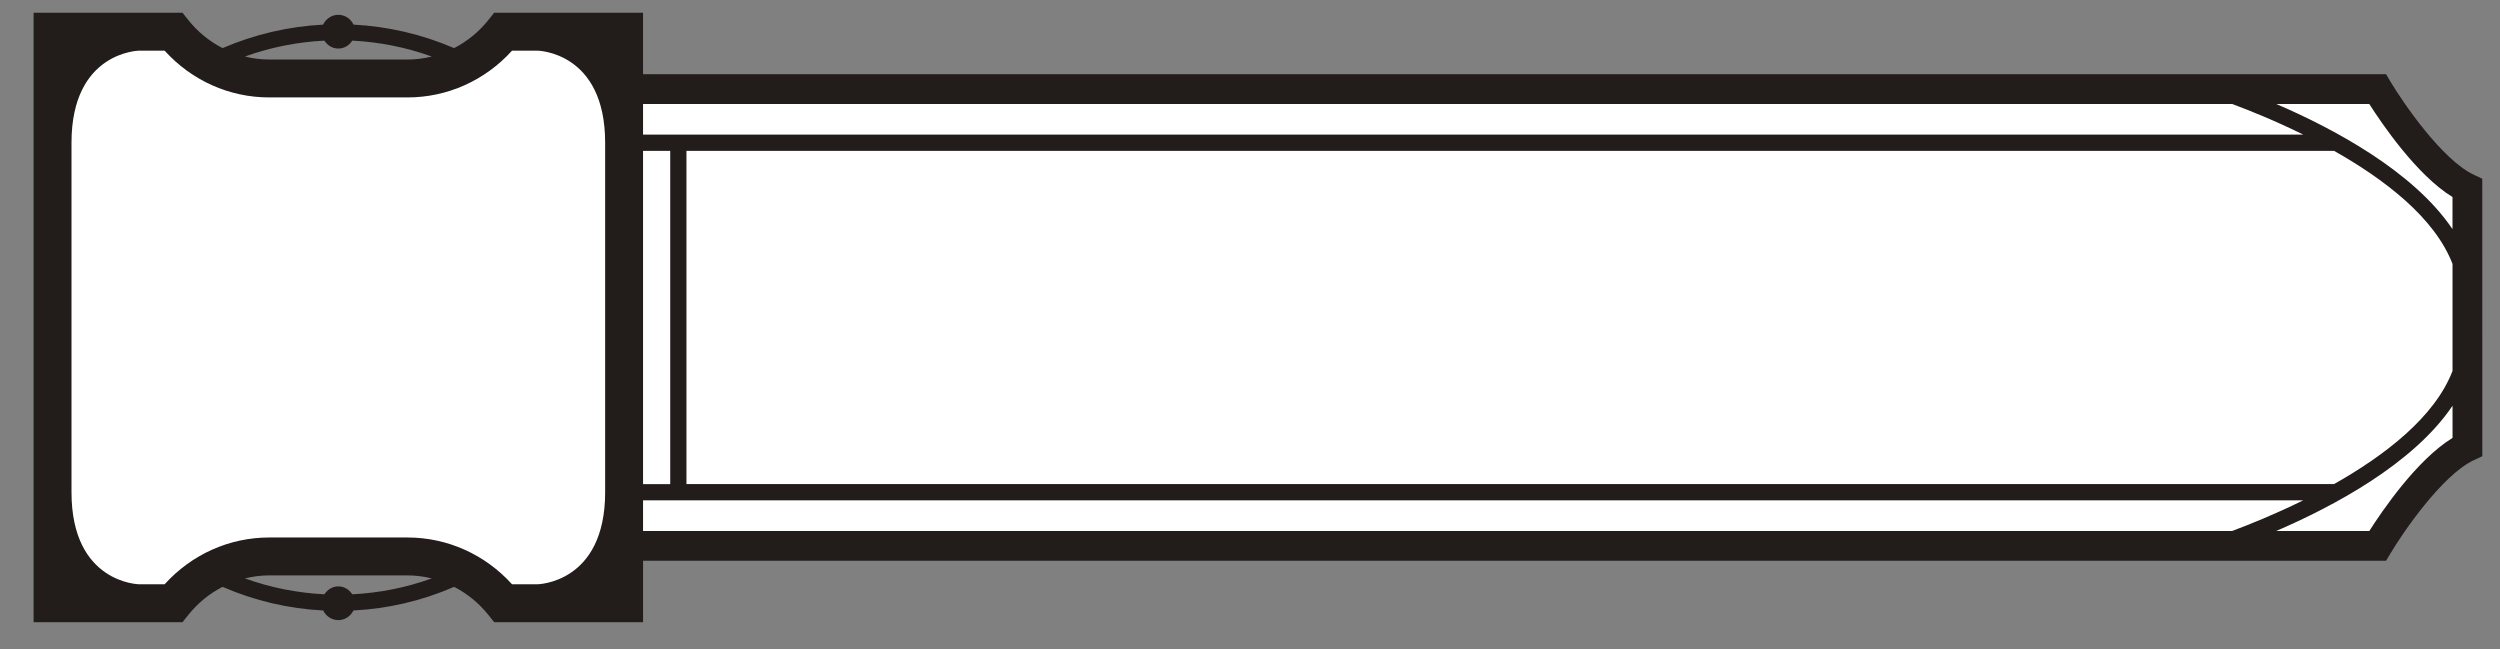 <?xml version="1.0" encoding="UTF-8" standalone="no"?>
<!-- Created with Inkscape (http://www.inkscape.org/) -->

<svg
   width="154"
   height="40"
   viewBox="0 0 40.746 10.583"
   version="1.1"
   id="svg3043"
   inkscape:version="1.1.1 (3bf5ae0d25, 2021-09-20)"
   sodipodi:docname="inspiration_input.svg"
   inkscape:export-filename="/home/lukekaalim/Projects/atlas/wildspace/www2/public/2d/number_bar.png"
   inkscape:export-xdpi="96"
   inkscape:export-ydpi="96"
   xmlns:inkscape="http://www.inkscape.org/namespaces/inkscape"
   xmlns:sodipodi="http://sodipodi.sourceforge.net/DTD/sodipodi-0.dtd"
   xmlns="http://www.w3.org/2000/svg"
   xmlns:svg="http://www.w3.org/2000/svg">
  <rect x="0" y="0" width="40.746" height="10.583" fill="#808080" stroke="none"/>
  <sodipodi:namedview
     id="namedview3045"
     pagecolor="#ffffff"
     bordercolor="#666666"
     borderopacity="1.0"
     inkscape:pageshadow="2"
     inkscape:pageopacity="0.0"
     inkscape:pagecheckerboard="true"
     inkscape:document-units="mm"
     showgrid="false"
     units="px"
     inkscape:zoom="4.2431962"
     inkscape:cx="61.274565"
     inkscape:cy="-4.5955923"
     inkscape:window-width="1920"
     inkscape:window-height="1019"
     inkscape:window-x="1920"
     inkscape:window-y="30"
     inkscape:window-maximized="1"
     inkscape:current-layer="layer2"
     inkscape:snap-global="false" />
  <defs
     id="defs3040">
    <clipPath
       clipPathUnits="userSpaceOnUse"
       id="clipPath2724">
      <path
         d="M 0,0 H 612 V 792 H 0 Z"
         id="path2722" />
    </clipPath>
  </defs>
  <g
     inkscape:groupmode="layer"
     id="layer2"
     inkscape:label="Layer 2"
     style="display:inline">
    <path
       style="fill:#ffffff;fill-opacity:1;stroke:none;stroke-width:0.265px;stroke-linecap:butt;stroke-linejoin:miter;stroke-opacity:1"
       d="M 2.916,0.655 1.007,0.742 0.887,9.817 2.865,9.999 3.749,9.141 7.274,9.208 8.316,9.971 10.139,9.973 10.137,9.042 38.721,9.075 39.48,7.895 40.201,7.441 40.262,3.251 39.451,2.65 38.597,1.642 10.151,1.54 10.067,0.717 8.229,0.587 7.28,1.386 3.534,1.318 Z"
       id="path3228" />
  </g>
  <g
     inkscape:label="Layer 1"
     inkscape:groupmode="layer"
     id="layer1"
     style="display:inline">
    <g
       id="g2718"
       transform="matrix(0.353,0,0,-0.353,-32.394,235.458)">
      <g
         id="g2720"
         clip-path="url(#clipPath2724)">
        <g
           id="g2726"
           transform="translate(206.377,658.768)">
          <path
             d="m 0,0 -0.395,0.186 c -1.462,0.687 -3.274,3.341 -3.848,4.305 l -0.2,0.336 h -80.476 v 2.837 h -6.874 l -0.263,-0.33 c -0.442,-0.555 -0.985,-0.992 -1.587,-1.303 -1.488,0.641 -3.058,1.002 -4.644,1.085 -0.125,0.265 -0.389,0.452 -0.702,0.452 -0.312,0 -0.577,-0.187 -0.701,-0.452 -1.586,-0.083 -3.155,-0.444 -4.643,-1.085 -0.603,0.311 -1.146,0.748 -1.587,1.303 l -0.263,0.33 h -6.875 v -28.139 h 6.875 l 0.263,0.33 c 0.441,0.554 0.983,0.992 1.585,1.302 1.485,-0.643 3.042,-1.009 4.649,-1.091 0.126,-0.261 0.388,-0.445 0.697,-0.445 0.309,0 0.572,0.184 0.697,0.445 1.608,0.082 3.166,0.448 4.651,1.091 0.601,-0.31 1.144,-0.748 1.585,-1.302 l 0.263,-0.33 h 6.874 v 2.837 h 80.087 0.391 l 0.2,0.336 c 0.574,0.965 2.385,3.618 3.847,4.306 l 0.396,0.185 z M -6.846,-14.099 H -82.915 V 1.288 h 76.071 c 2.318,-1.307 4.647,-3.082 5.47,-5.221 v -4.942 c -0.822,-2.14 -3.152,-3.916 -5.472,-5.224 M -84.919,1.288 h 1.255 v -15.387 h -1.255 z m 83.544,-2.133 v -1.483 c -1.812,2.694 -5.548,4.666 -8.138,5.78 h 4.296 c 0.566,-0.889 2.184,-3.28 3.842,-4.297 m -10.174,4.297 c 0.782,-0.291 1.975,-0.768 3.284,-1.414 h -76.654 v 1.414 z m -88.083,2.925 c 0.137,-0.216 0.368,-0.366 0.643,-0.366 0.276,0 0.506,0.15 0.645,0.366 1.247,-0.063 2.482,-0.307 3.67,-0.734 -0.365,-0.09 -0.741,-0.139 -1.122,-0.139 h -6.384 c -0.383,0 -0.758,0.049 -1.121,0.139 1.186,0.427 2.422,0.671 3.669,0.734 m 1.287,-25.564 c -0.139,0.214 -0.369,0.366 -0.644,0.366 -0.275,0 -0.505,-0.152 -0.642,-0.366 -1.248,0.062 -2.484,0.306 -3.67,0.734 0.363,0.09 0.738,0.139 1.121,0.139 h 6.384 c 0.381,0 0.757,-0.049 1.122,-0.139 -1.188,-0.428 -2.424,-0.672 -3.671,-0.734 m 7.378,0.462 c -1.247,1.378 -2.985,2.161 -4.829,2.161 h -6.384 c -1.845,0 -3.582,-0.783 -4.829,-2.161 h -1.164 c 0,0 -3.135,0.033 -3.135,4.251 V 1.663 c 0,4.219 3.135,4.251 3.135,4.251 h 1.164 c 1.247,-1.378 2.984,-2.16 4.829,-2.16 h 6.384 c 1.844,0 3.582,0.782 4.829,2.16 h 1.163 c 0,0 3.135,-0.032 3.135,-4.251 v -16.137 c 0,-4.218 -3.135,-4.251 -3.135,-4.251 z m 6.048,3.876 h 76.652 c -1.308,-0.645 -2.501,-1.123 -3.282,-1.414 h -73.37 z m 79.704,-1.414 h -4.298 c 2.591,1.115 6.328,3.087 8.14,5.783 v -1.486 c -1.659,-1.016 -3.276,-3.407 -3.842,-4.297"
             style="fill:#221c1b;fill-opacity:1;fill-rule:nonzero;stroke:none"
             id="path2728" />
        </g>
      </g>
    </g>
  </g>
</svg>
